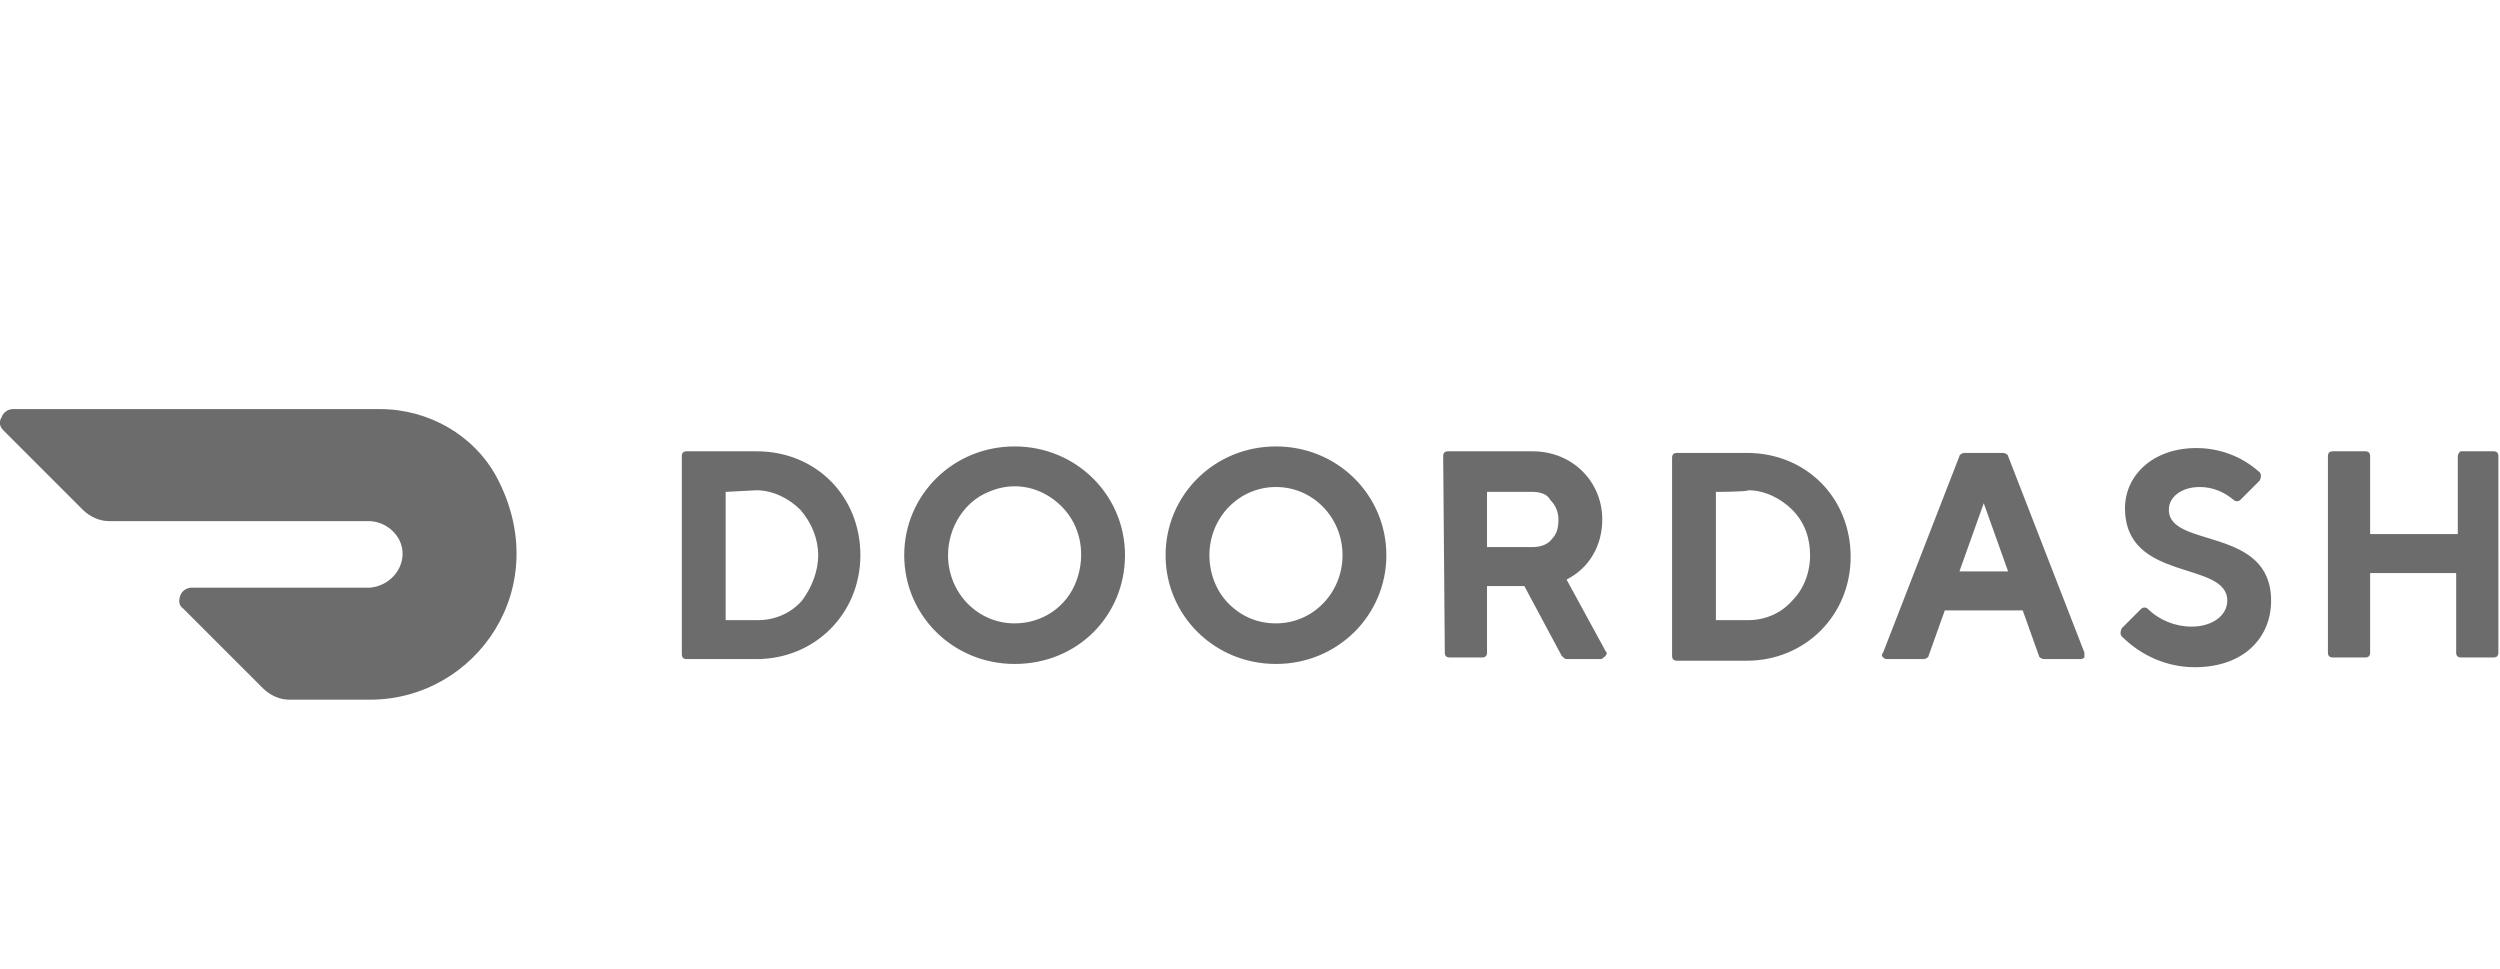 <?xml version="1.0" encoding="utf-8"?>
<!-- Generator: Adobe Illustrator 22.1.0, SVG Export Plug-In . SVG Version: 6.00 Build 0)  -->
<svg version="1.1" id="Layer_1" xmlns="http://www.w3.org/2000/svg" xmlns:xlink="http://www.w3.org/1999/xlink" x="0px" y="0px"
	 viewBox="0 0 154 59.7" style="enable-background:new 0 0 154 59.7;" xml:space="preserve">
<style type="text/css">
	.st0{fill:#6D6C6C;}
</style>
<path class="st0" d="M44.7,30.3v7.9h2c1,0,2-0.4,2.7-1.2c0.6-0.8,1-1.8,1-2.8s-0.4-2-1.1-2.8c-0.7-0.7-1.7-1.2-2.7-1.2L44.7,30.3
	L44.7,30.3z M46.6,27.8c3.7,0,6.4,2.8,6.4,6.4s-2.8,6.4-6.4,6.4h-4.3c-0.2,0-0.3-0.1-0.3-0.3l0,0V28.1c0-0.2,0.1-0.3,0.3-0.3
	C42.3,27.8,46.6,27.8,46.6,27.8z M62.5,38.4c1.7,0,3.2-1,3.8-2.6c0.6-1.6,0.3-3.4-0.9-4.6c-1.2-1.2-2.9-1.6-4.5-0.9
	c-1.5,0.6-2.5,2.2-2.5,3.9C58.4,36.5,60.2,38.4,62.5,38.4 M62.5,27.5c3.8,0,6.8,3,6.8,6.7s-2.9,6.7-6.8,6.7c-3.8,0-6.8-3-6.8-6.7
	S58.7,27.5,62.5,27.5 M78.6,38.4c2.3,0,4.1-1.9,4.1-4.2S80.9,30,78.6,30c-2.3,0-4.1,1.9-4.1,4.2c0,1.1,0.4,2.2,1.2,3
	C76.5,38,77.5,38.4,78.6,38.4 M78.6,27.5c3.8,0,6.8,3,6.8,6.7s-3,6.7-6.8,6.7s-6.8-3-6.8-6.7S74.8,27.5,78.6,27.5 M94.4,30.3h-2.8
	v3.4h2.8c0.4,0,0.9-0.1,1.2-0.5c0.3-0.3,0.4-0.7,0.4-1.2s-0.2-0.9-0.5-1.2C95.3,30.4,94.8,30.3,94.4,30.3L94.4,30.3L94.4,30.3z
	 M88.9,28.1c0-0.2,0.1-0.3,0.3-0.3h5.2c2.5,0,4.3,1.9,4.3,4.2c0,1.6-0.8,3-2.2,3.7l2.4,4.4c0.1,0.1,0.1,0.2,0,0.3
	c-0.1,0.1-0.2,0.2-0.3,0.2h-2.1c-0.1,0-0.2-0.1-0.3-0.2l-2.3-4.3h-2.3v4.1c0,0.2-0.1,0.3-0.3,0.3l0,0h-2c-0.2,0-0.3-0.1-0.3-0.3l0,0
	L88.9,28.1L88.9,28.1z M105.7,30.3v7.9h2c1,0,2-0.4,2.7-1.2c0.7-0.7,1.1-1.7,1.1-2.8c0-1-0.3-2-1.1-2.8c-0.7-0.7-1.7-1.2-2.7-1.2
	C107.6,30.3,105.7,30.3,105.7,30.3z M107.6,27.9c3.7,0,6.4,2.8,6.4,6.4c0,3.6-2.8,6.4-6.4,6.4h-4.3c-0.2,0-0.3-0.1-0.3-0.3l0,0V28.2
	c0-0.2,0.1-0.3,0.3-0.3H107.6L107.6,27.9z M122.2,31l-1.5,4.2h3L122.2,31z M119.8,37.6l-1,2.8c0,0.1-0.2,0.2-0.3,0.2h-2.2
	c-0.1,0-0.2,0-0.3-0.1c-0.1-0.1-0.1-0.2,0-0.3l4.7-12.1c0-0.1,0.2-0.2,0.3-0.2h2.4c0.1,0,0.3,0.1,0.3,0.2l4.7,12.1
	c0,0.1,0,0.2,0,0.3c-0.1,0.1-0.2,0.1-0.3,0.1h-2.2c-0.1,0-0.3-0.1-0.3-0.2l-1-2.8H119.8L119.8,37.6z M130.9,31.3
	c0-2,1.7-3.7,4.4-3.7c1.4,0,2.8,0.5,3.9,1.5c0.1,0.1,0.1,0.3,0,0.5l0,0l-1.2,1.2c-0.1,0.1-0.3,0.1-0.4,0l0,0
	c-0.6-0.5-1.3-0.8-2.1-0.8c-1.1,0-1.9,0.6-1.9,1.4c0,2.4,6.3,1,6.3,5.6c0,2.3-1.7,4.1-4.7,4.1c-1.7,0-3.3-0.7-4.5-1.9
	c-0.1-0.1-0.1-0.3,0-0.5l0,0l1.2-1.2c0.1-0.1,0.3-0.1,0.4,0l0,0c0.7,0.7,1.7,1.1,2.7,1.1c1.3,0,2.2-0.7,2.2-1.6
	C137.2,34.5,130.9,35.9,130.9,31.3 M151.4,28.1v4.8H146v-4.8c0-0.2-0.1-0.3-0.3-0.3l0,0h-2c-0.2,0-0.3,0.1-0.3,0.3l0,0v12.1
	c0,0.2,0.1,0.3,0.3,0.3h2c0.2,0,0.3-0.1,0.3-0.3v-4.9h5.3v4.9c0,0.2,0.1,0.3,0.3,0.3h2c0.2,0,0.3-0.1,0.3-0.3V28.1
	c0-0.2-0.1-0.3-0.3-0.3l0,0h-2C151.5,27.8,151.4,28,151.4,28.1z M30.6,29.4c-1.4-2.6-4.2-4.2-7.2-4.2H0.8c-0.3,0-0.6,0.2-0.7,0.5
	C-0.1,26,0,26.3,0.2,26.5l4.9,4.9c0.4,0.4,1,0.7,1.6,0.7h16c1.1,0,2.1,0.9,2.1,2c0,1.1-0.9,2-2,2.1h-11c-0.3,0-0.6,0.2-0.7,0.5
	C11,37,11,37.3,11.3,37.5l4.9,4.9c0.4,0.4,1,0.7,1.6,0.7h5C29.3,43.1,34.2,36.2,30.6,29.4"/>
</svg>
